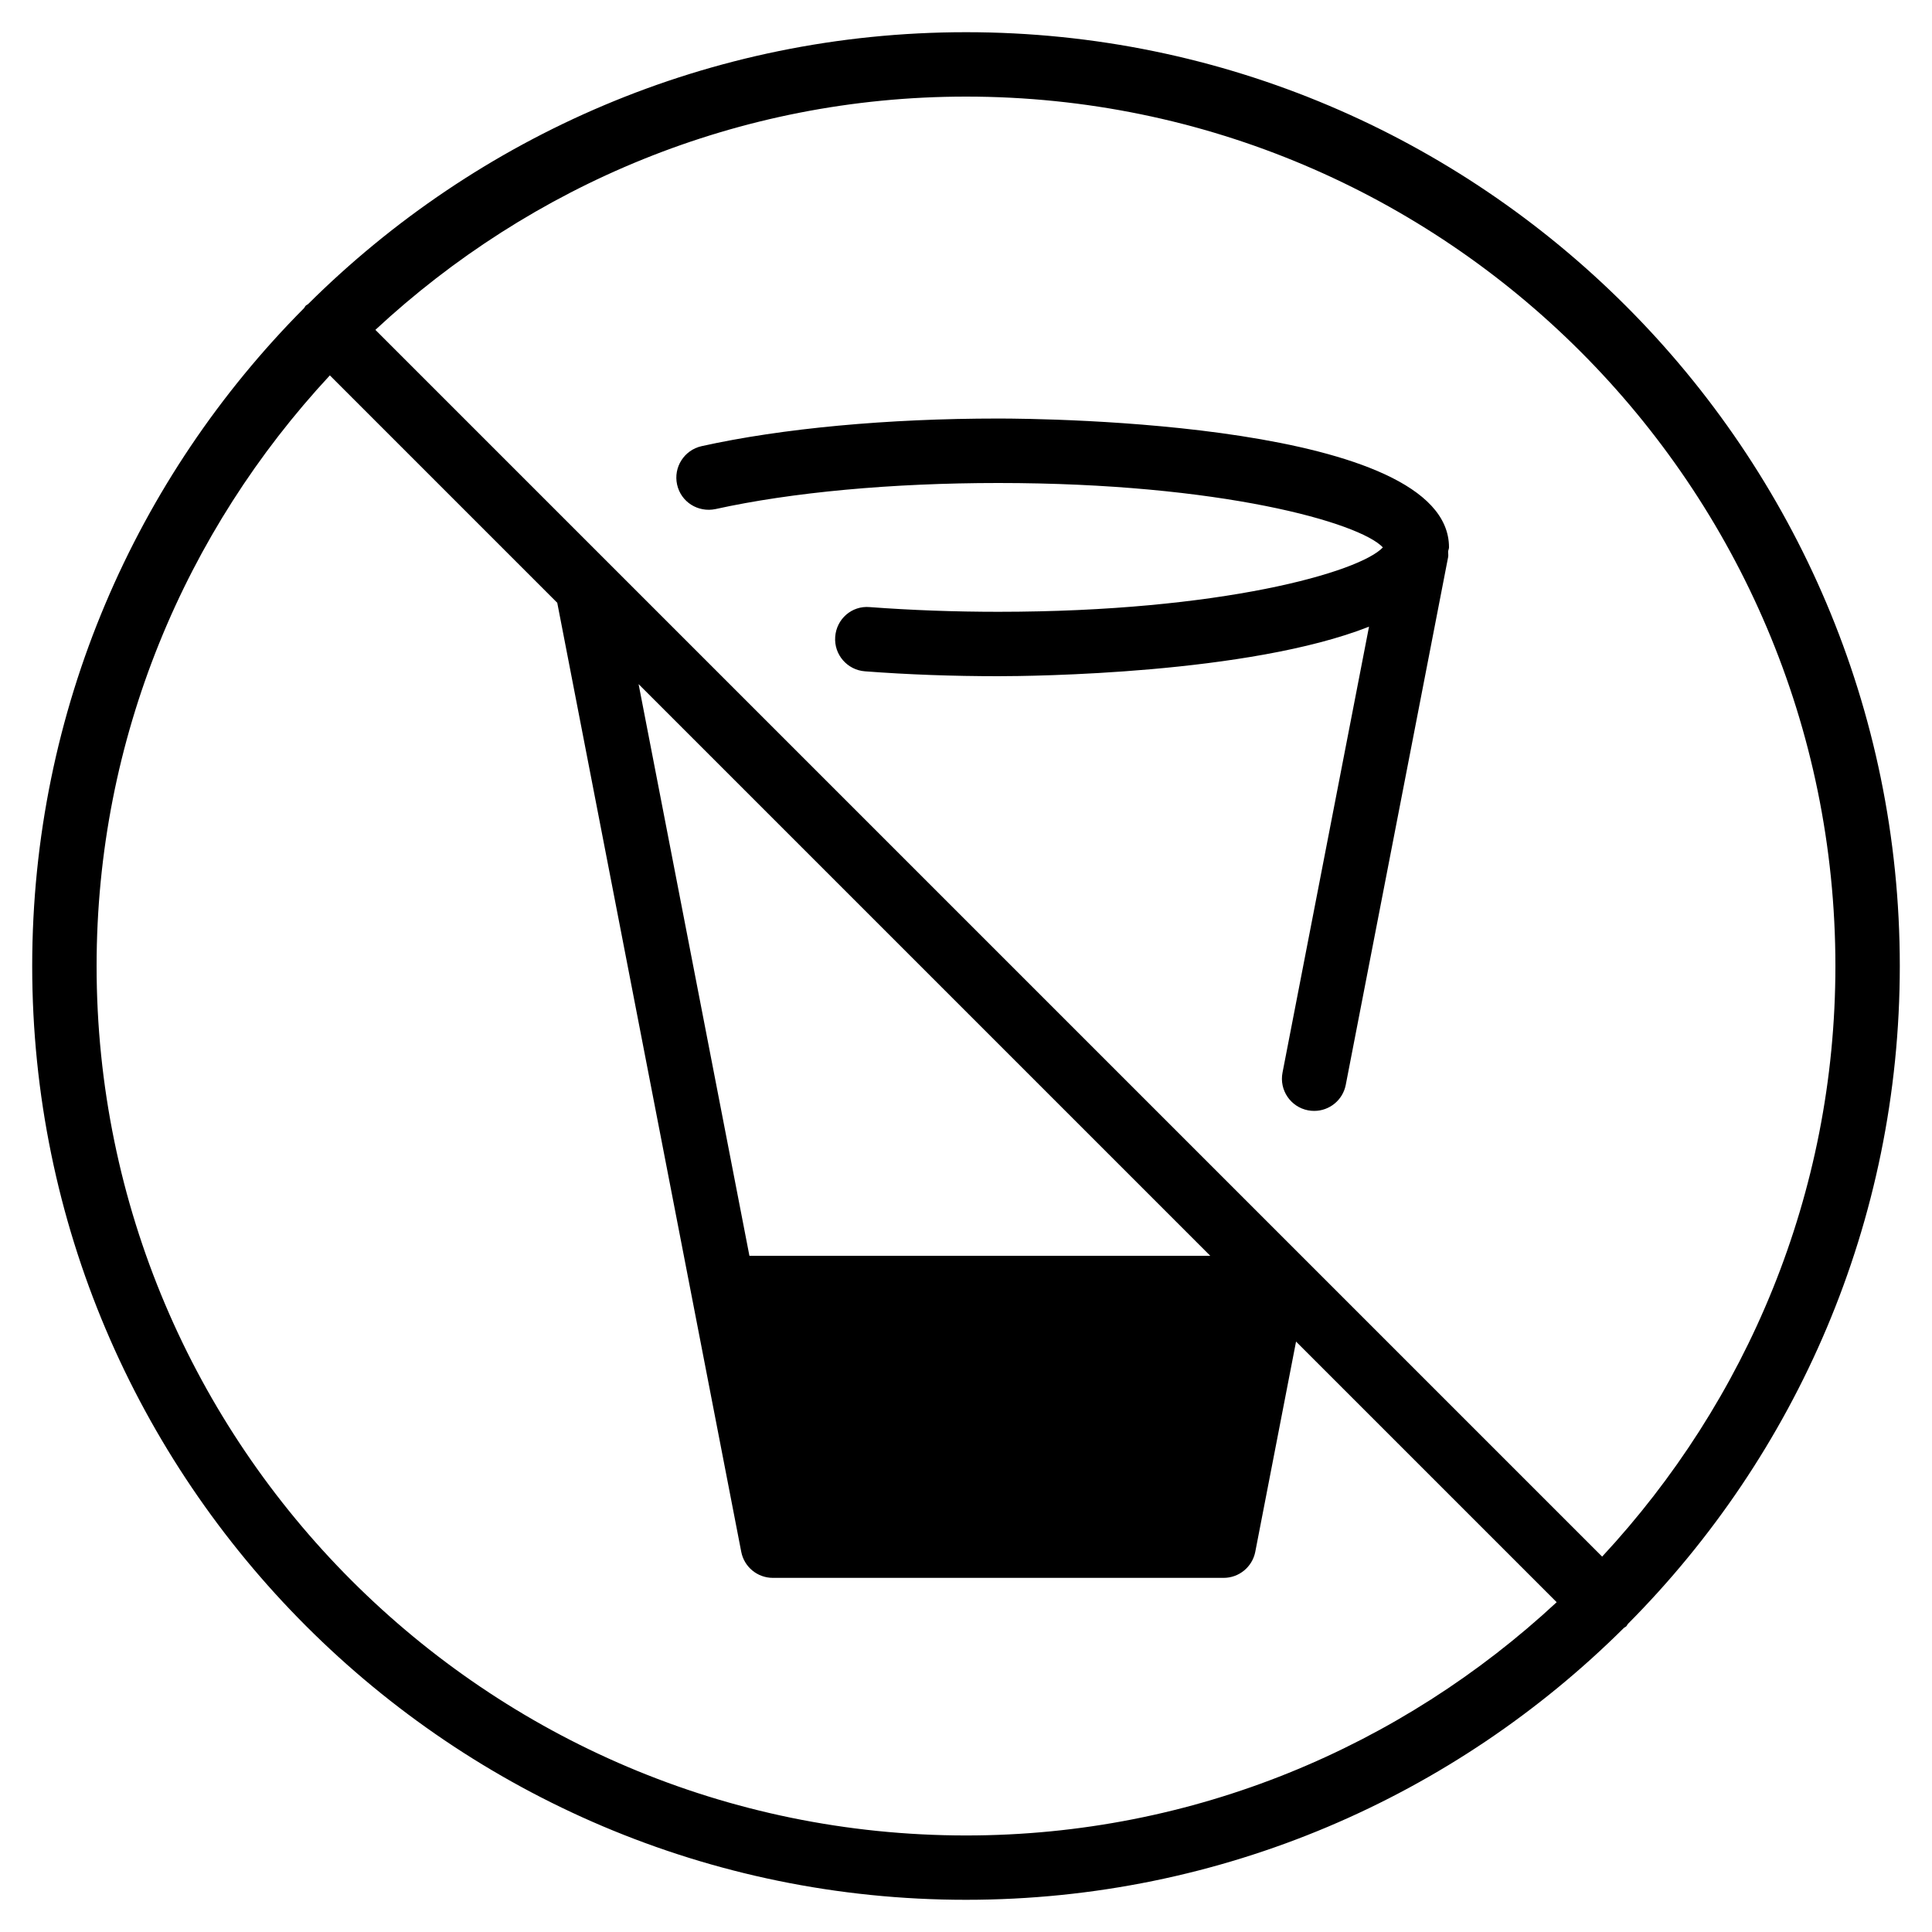 <?xml version="1.0" encoding="iso-8859-1"?>
<!-- Generator: Adobe Illustrator 19.0.0, SVG Export Plug-In . SVG Version: 6.00 Build 0)  -->
<svg version="1.1" id="Layer_1" xmlns="http://www.w3.org/2000/svg" xmlns:xlink="http://www.w3.org/1999/xlink" x="0px" y="0px"
	 viewBox="0 0 30 30" style="enable-background:new 0 0 30 30;" xml:space="preserve">
<g>
	<g>
		<path d="M15.5,6.499c-1.72,0-3.356,0.152-4.606,0.429c-0.269,0.06-0.44,0.327-0.38,0.597c0.06,0.27,0.324,0.436,0.596,0.38
			C12.292,7.644,13.851,7.5,15.5,7.5c3.465,0,5.614,0.617,5.973,1c-0.358,0.383-2.508,1-5.973,1c-0.68,0-1.352-0.025-1.995-0.073
			c-0.28-0.025-0.516,0.186-0.536,0.461c-0.021,0.275,0.186,0.515,0.461,0.536c0.668,0.051,1.365,0.076,2.07,0.076
			c0.514,0,3.891-0.033,5.758-0.769l-1.343,6.924c-0.053,0.271,0.125,0.534,0.396,0.586c0.032,0.006,0.064,0.009,0.096,0.009
			c0.235,0,0.444-0.166,0.49-0.405l1.59-8.197c0.005-0.028-0.001-0.054-0.001-0.082C22.488,8.543,22.5,8.523,22.5,8.499
			C22.5,6.555,16.216,6.499,15.5,6.499z M15,0.5c-3.982,0-7.593,1.615-10.216,4.222c-0.012,0.01-0.026,0.014-0.037,0.025
			S4.732,4.772,4.722,4.784C2.115,7.407,0.5,11.018,0.5,15c0,7.995,6.505,14.5,14.5,14.5c3.982,0,7.593-1.615,10.216-4.222
			c0.012-0.01,0.026-0.014,0.037-0.025c0.011-0.011,0.015-0.026,0.025-0.037C27.885,22.593,29.5,18.982,29.5,15
			C29.5,7.005,22.995,0.5,15,0.5z M15.001,28.501C7.556,28.5,1.5,22.444,1.5,15c0-3.542,1.382-6.76,3.622-9.171L8.653,9.36
			l2.857,14.736c0.045,0.235,0.251,0.405,0.491,0.405h7c0.239,0,0.445-0.17,0.491-0.405l0.633-3.264l4.047,4.047
			C21.761,27.119,18.543,28.501,15.001,28.501z M9.916,10.623l8.877,8.877h-7.156L9.916,10.623z M24.878,24.171L5.829,5.122
			C8.24,2.882,11.458,1.5,15,1.5c7.444,0,13.5,6.056,13.5,13.5C28.5,18.542,27.118,21.76,24.878,24.171z"/>
	</g>
</g>
</svg>
